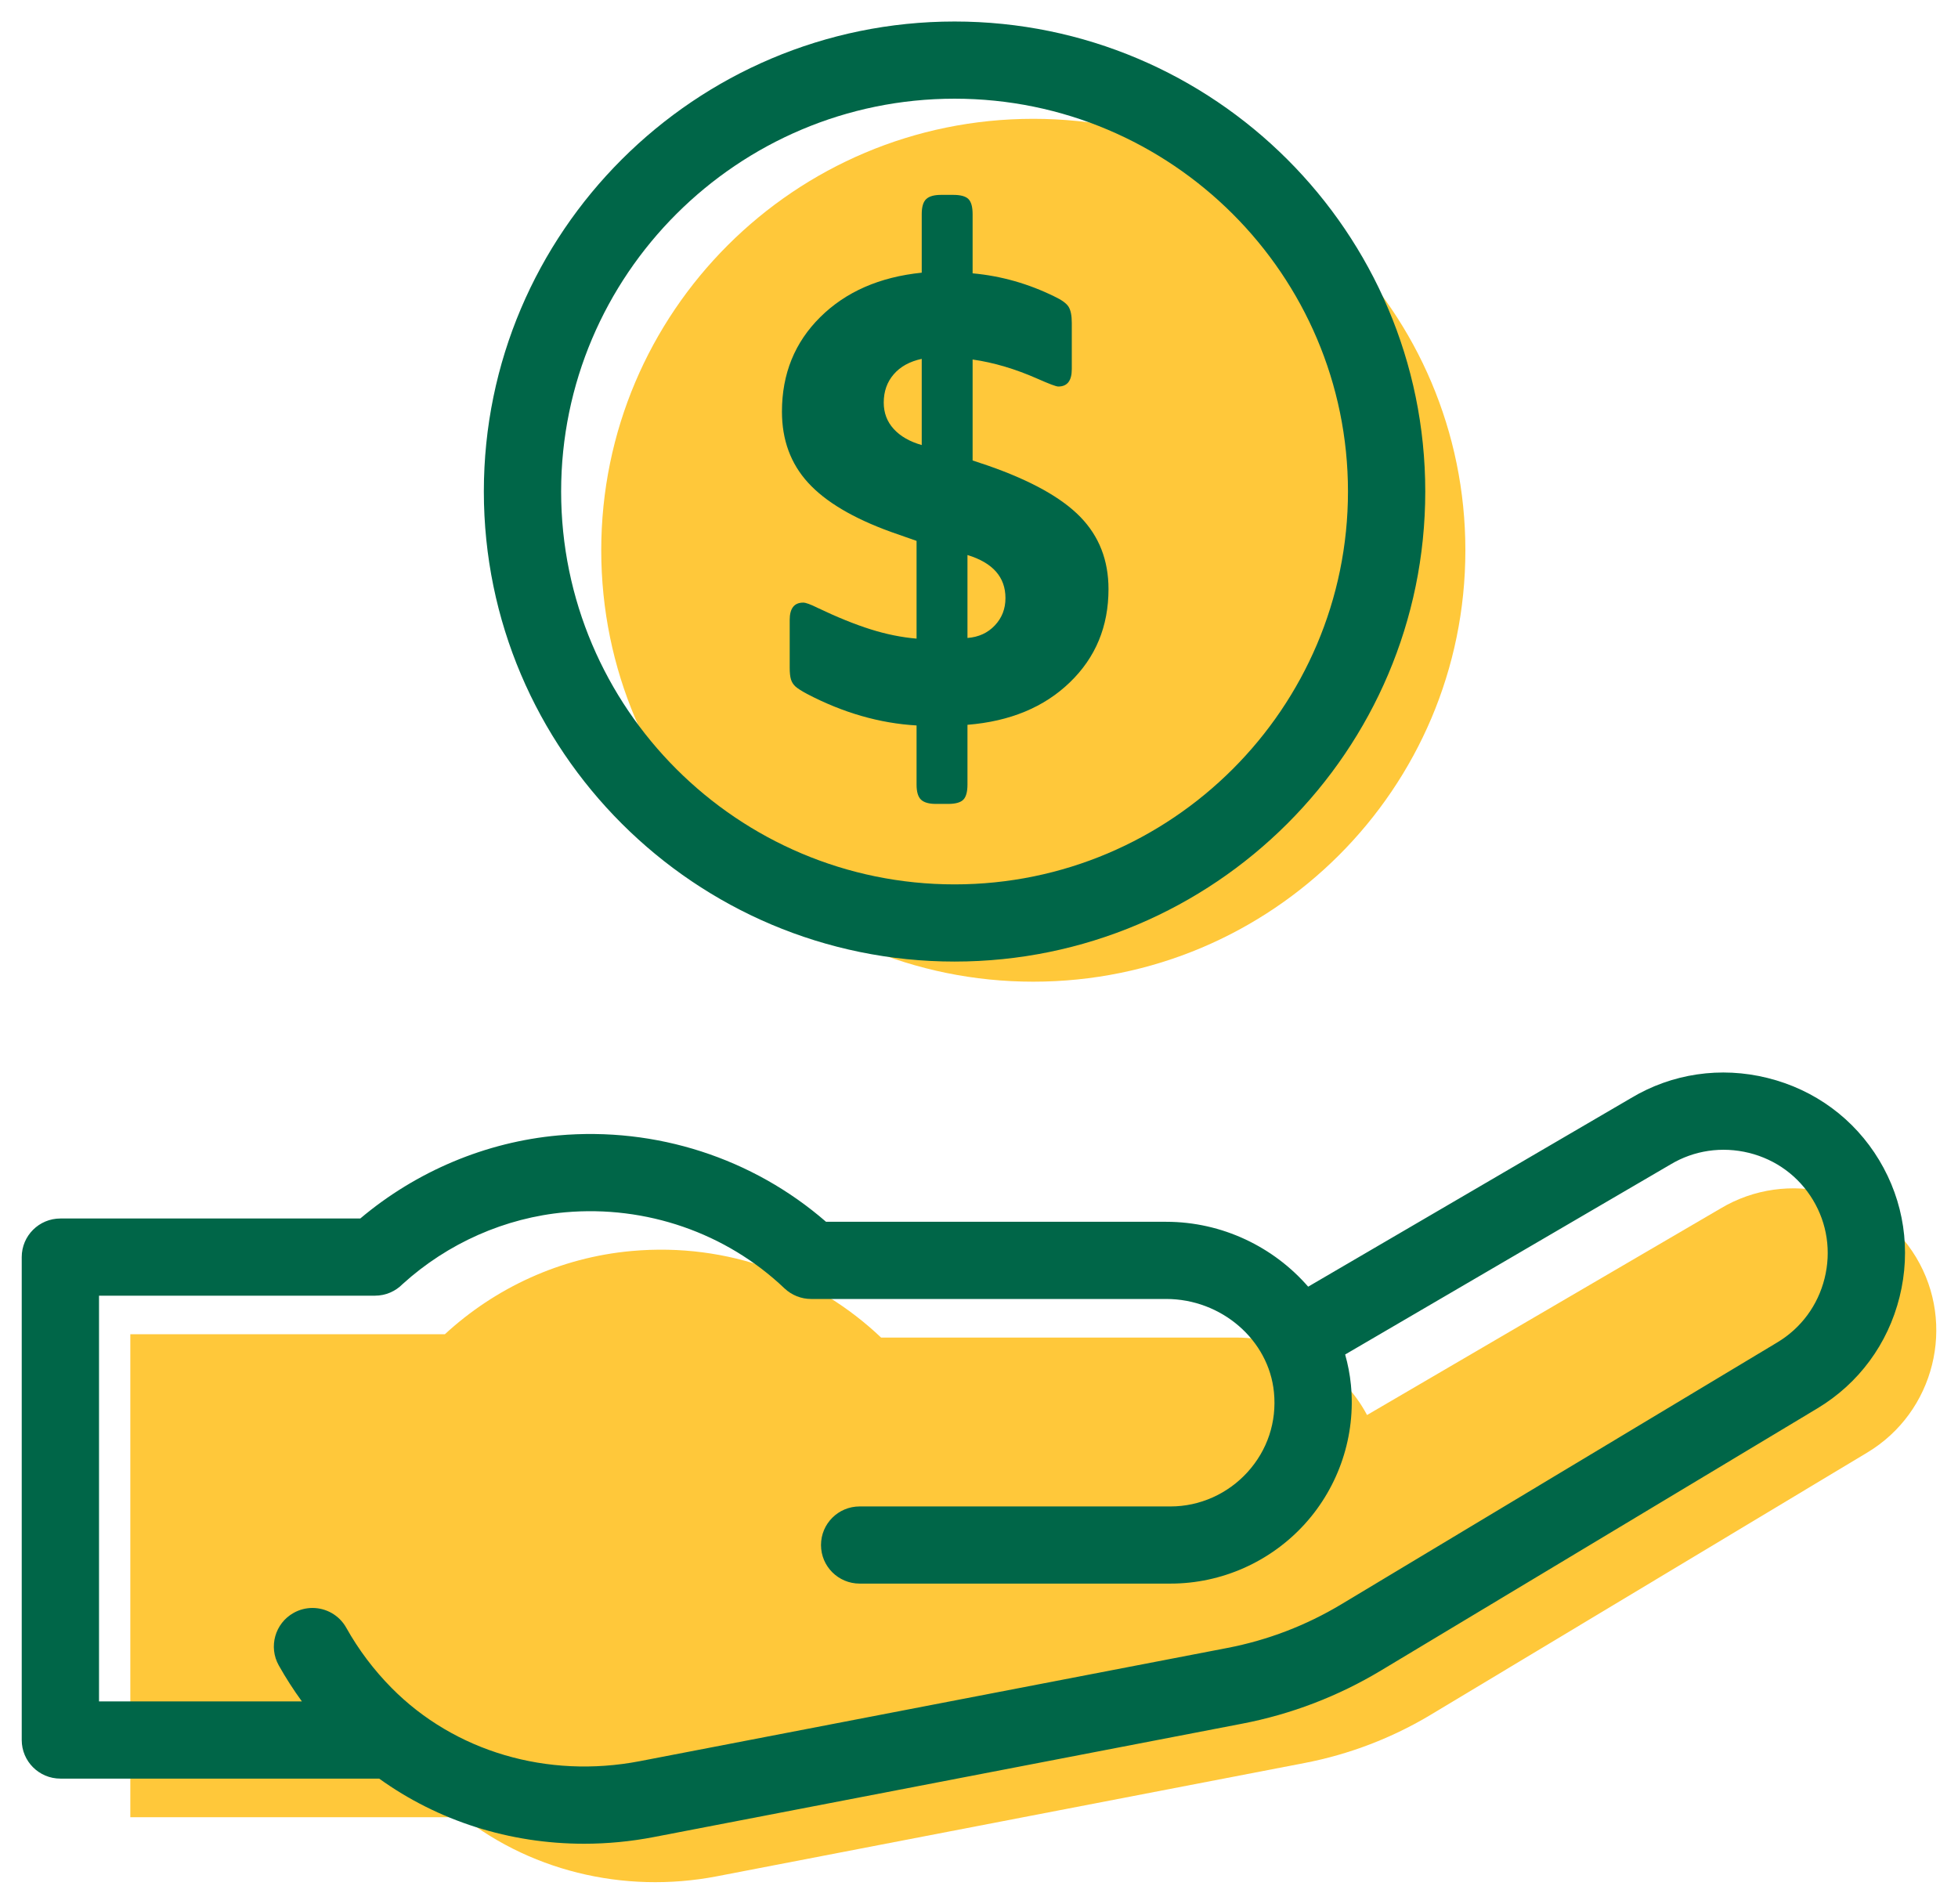 <?xml version="1.0" encoding="UTF-8"?>
<svg width="72px" height="70px" viewBox="0 0 72 70" version="1.1" xmlns="http://www.w3.org/2000/svg"
     xmlns:xlink="http://www.w3.org/1999/xlink">
    <!-- Generator: Sketch 55.2 (78181) - https://sketchapp.com -->
    <title>Paid_Services</title>
    <desc>Created with Sketch.</desc>
    <g id="Symbols" stroke="none" stroke-width="1" fill="none" fill-rule="evenodd">
        <g id="Icon-/-Strategic-Account-Services" transform="translate(0, -5)">
            <g id="Paid_Services" transform="translate(0, 5)">
                <g id="Group">
                    <path
                        d="M70.456,46.228 L70.456,46.228 C68.97,43.762 65.734,42.958 63.263,44.441 L50.27,52.032 L50.269,52.032 C49.361,50.319 47.502,49.184 45.454,49.184 L32.399,49.184 C30.054,46.955 26.788,45.682 23.229,46.001 C20.602,46.237 18.209,47.357 16.36,49.061 L16.362,49.062 L4.792,49.062 L4.792,66.821 L16.717,66.821 L16.712,66.567 C19.359,68.789 22.928,69.655 26.361,68.994 L47.977,64.827 C49.618,64.511 51.191,63.908 52.624,63.047 L68.667,53.41 C71.137,51.927 71.942,48.695 70.456,46.228"
                        id="Fill-1" fill="#FFC83A"></path>
                    <path
                        d="M11.491,59.127 C11.988,59.127 12.471,59.388 12.732,59.853 C13.185,60.663 13.747,61.408 14.4,62.068 C16.715,64.41 20.127,65.413 23.52,64.762 L45.135,60.597 C46.618,60.311 48.026,59.771 49.32,58.994 L65.362,49.358 C66.231,48.835 66.847,48 67.094,47.008 C67.341,46.016 67.189,44.991 66.666,44.123 C66.143,43.254 65.308,42.639 64.314,42.393 C63.32,42.149 62.293,42.298 61.424,42.821 L49.464,49.807 C49.566,50.166 49.638,50.538 49.676,50.919 C49.859,52.785 49.24,54.651 47.979,56.041 C46.715,57.433 44.917,58.231 43.047,58.231 L31.611,58.231 C30.826,58.231 30.19,57.596 30.19,56.813 C30.19,56.028 30.826,55.394 31.611,55.394 L43.047,55.394 C44.116,55.394 45.146,54.934 45.873,54.134 C46.608,53.325 46.953,52.281 46.846,51.196 C46.658,49.272 44.916,47.765 42.883,47.765 L29.826,47.765 C29.462,47.765 29.112,47.625 28.846,47.374 C26.696,45.329 23.751,44.316 20.782,44.578 C18.583,44.775 16.461,45.712 14.803,47.219 C14.545,47.481 14.186,47.644 13.789,47.644 L3.641,47.644 L3.641,62.564 L11.102,62.564 C10.793,62.139 10.509,61.698 10.251,61.239 C9.868,60.556 10.112,59.691 10.798,59.308 C11.017,59.185 11.256,59.127 11.491,59.127 Z M21.478,67.797 C18.744,67.797 16.11,66.962 13.943,65.402 L2.22,65.402 C1.435,65.402 0.799,64.766 0.799,63.983 L0.799,46.225 C0.799,45.441 1.435,44.806 2.22,44.806 L13.248,44.806 C15.307,43.069 17.87,41.99 20.528,41.751 C24.12,41.431 27.677,42.582 30.375,44.927 L42.883,44.927 C44.948,44.927 46.839,45.856 48.104,47.313 L59.973,40.38 C61.479,39.474 63.271,39.208 64.999,39.639 C66.731,40.068 68.188,41.141 69.101,42.659 C70.015,44.177 70.282,45.964 69.851,47.693 C69.421,49.421 68.348,50.876 66.827,51.789 L50.785,61.425 C49.204,62.376 47.485,63.034 45.673,63.383 L24.059,67.548 C23.196,67.715 22.331,67.797 21.478,67.797 L21.478,67.797 Z"
                        id="Fill-2" fill="#006648" fill-rule="nonzero"></path>
                    <path
                        d="M37.996,4.369 C29.223,4.369 22.109,11.472 22.109,20.235 C22.109,28.995 29.223,36.098 37.996,36.098 C46.772,36.098 53.885,28.995 53.885,20.235 C53.885,11.472 46.772,4.369 37.996,4.369 L37.996,4.369 Z"
                        id="Fill-5" fill="#FFC83A"></path>
                    <path
                        d="M35.102,3.629 C27.124,3.629 20.634,10.109 20.634,18.073 C20.634,26.039 27.124,32.52 35.102,32.52 C43.079,32.52 49.568,26.039 49.568,18.073 C49.568,10.109 43.079,3.629 35.102,3.629 Z M35.102,35.358 C25.557,35.358 17.792,27.605 17.792,18.073 C17.792,8.544 25.557,0.791 35.102,0.791 C44.646,0.791 52.41,8.544 52.41,18.073 C52.41,27.605 44.646,35.358 35.102,35.358 L35.102,35.358 Z"
                        id="Fill-6" fill="#006648" fill-rule="nonzero"></path>
                </g>
                <path
                    d="M34.415,29.561 C34.162,29.561 33.981,29.51 33.87,29.407 C33.76,29.305 33.704,29.119 33.704,28.851 L33.704,26.676 C32.347,26.597 31.004,26.211 29.678,25.517 C29.473,25.407 29.331,25.316 29.252,25.245 C29.173,25.174 29.118,25.087 29.086,24.985 C29.054,24.882 29.039,24.736 29.039,24.547 L29.039,22.797 C29.039,22.372 29.204,22.159 29.536,22.159 C29.631,22.159 29.804,22.222 30.057,22.348 C30.783,22.695 31.435,22.959 32.011,23.14 C32.587,23.322 33.152,23.436 33.704,23.483 L33.704,19.889 L32.757,19.557 C31.368,19.053 30.353,18.45 29.714,17.748 C29.074,17.047 28.754,16.176 28.754,15.135 C28.754,13.748 29.224,12.589 30.164,11.659 C31.103,10.729 32.347,10.185 33.894,10.027 L33.894,7.875 C33.894,7.607 33.949,7.422 34.06,7.319 C34.17,7.217 34.352,7.166 34.604,7.166 L35.054,7.166 C35.323,7.166 35.508,7.217 35.611,7.319 C35.714,7.422 35.765,7.607 35.765,7.875 L35.765,10.051 C36.807,10.145 37.81,10.429 38.773,10.902 C39.041,11.028 39.215,11.154 39.294,11.28 C39.373,11.407 39.412,11.604 39.412,11.872 L39.412,13.574 C39.412,14 39.247,14.213 38.915,14.213 C38.836,14.213 38.583,14.118 38.157,13.929 C37.336,13.566 36.539,13.33 35.765,13.22 L35.765,16.932 L36.333,17.122 C37.912,17.673 39.045,18.304 39.732,19.014 C40.419,19.723 40.762,20.606 40.762,21.662 C40.762,23.034 40.289,24.177 39.341,25.091 C38.394,26.006 37.139,26.526 35.576,26.652 L35.576,28.851 C35.576,29.119 35.524,29.305 35.422,29.407 C35.319,29.51 35.133,29.561 34.865,29.561 L34.415,29.561 Z M35.576,23.459 C35.986,23.428 36.322,23.274 36.582,22.998 C36.843,22.722 36.973,22.387 36.973,21.993 C36.973,21.221 36.507,20.693 35.576,20.409 L35.576,23.459 Z M33.894,13.196 C33.452,13.291 33.108,13.48 32.864,13.764 C32.619,14.047 32.497,14.394 32.497,14.804 C32.497,15.182 32.619,15.506 32.864,15.774 C33.108,16.042 33.452,16.239 33.894,16.365 L33.894,13.196 Z"
                    id="$" fill="#006648" fill-rule="nonzero"></path>
            </g>
        </g>
    </g>
</svg>
